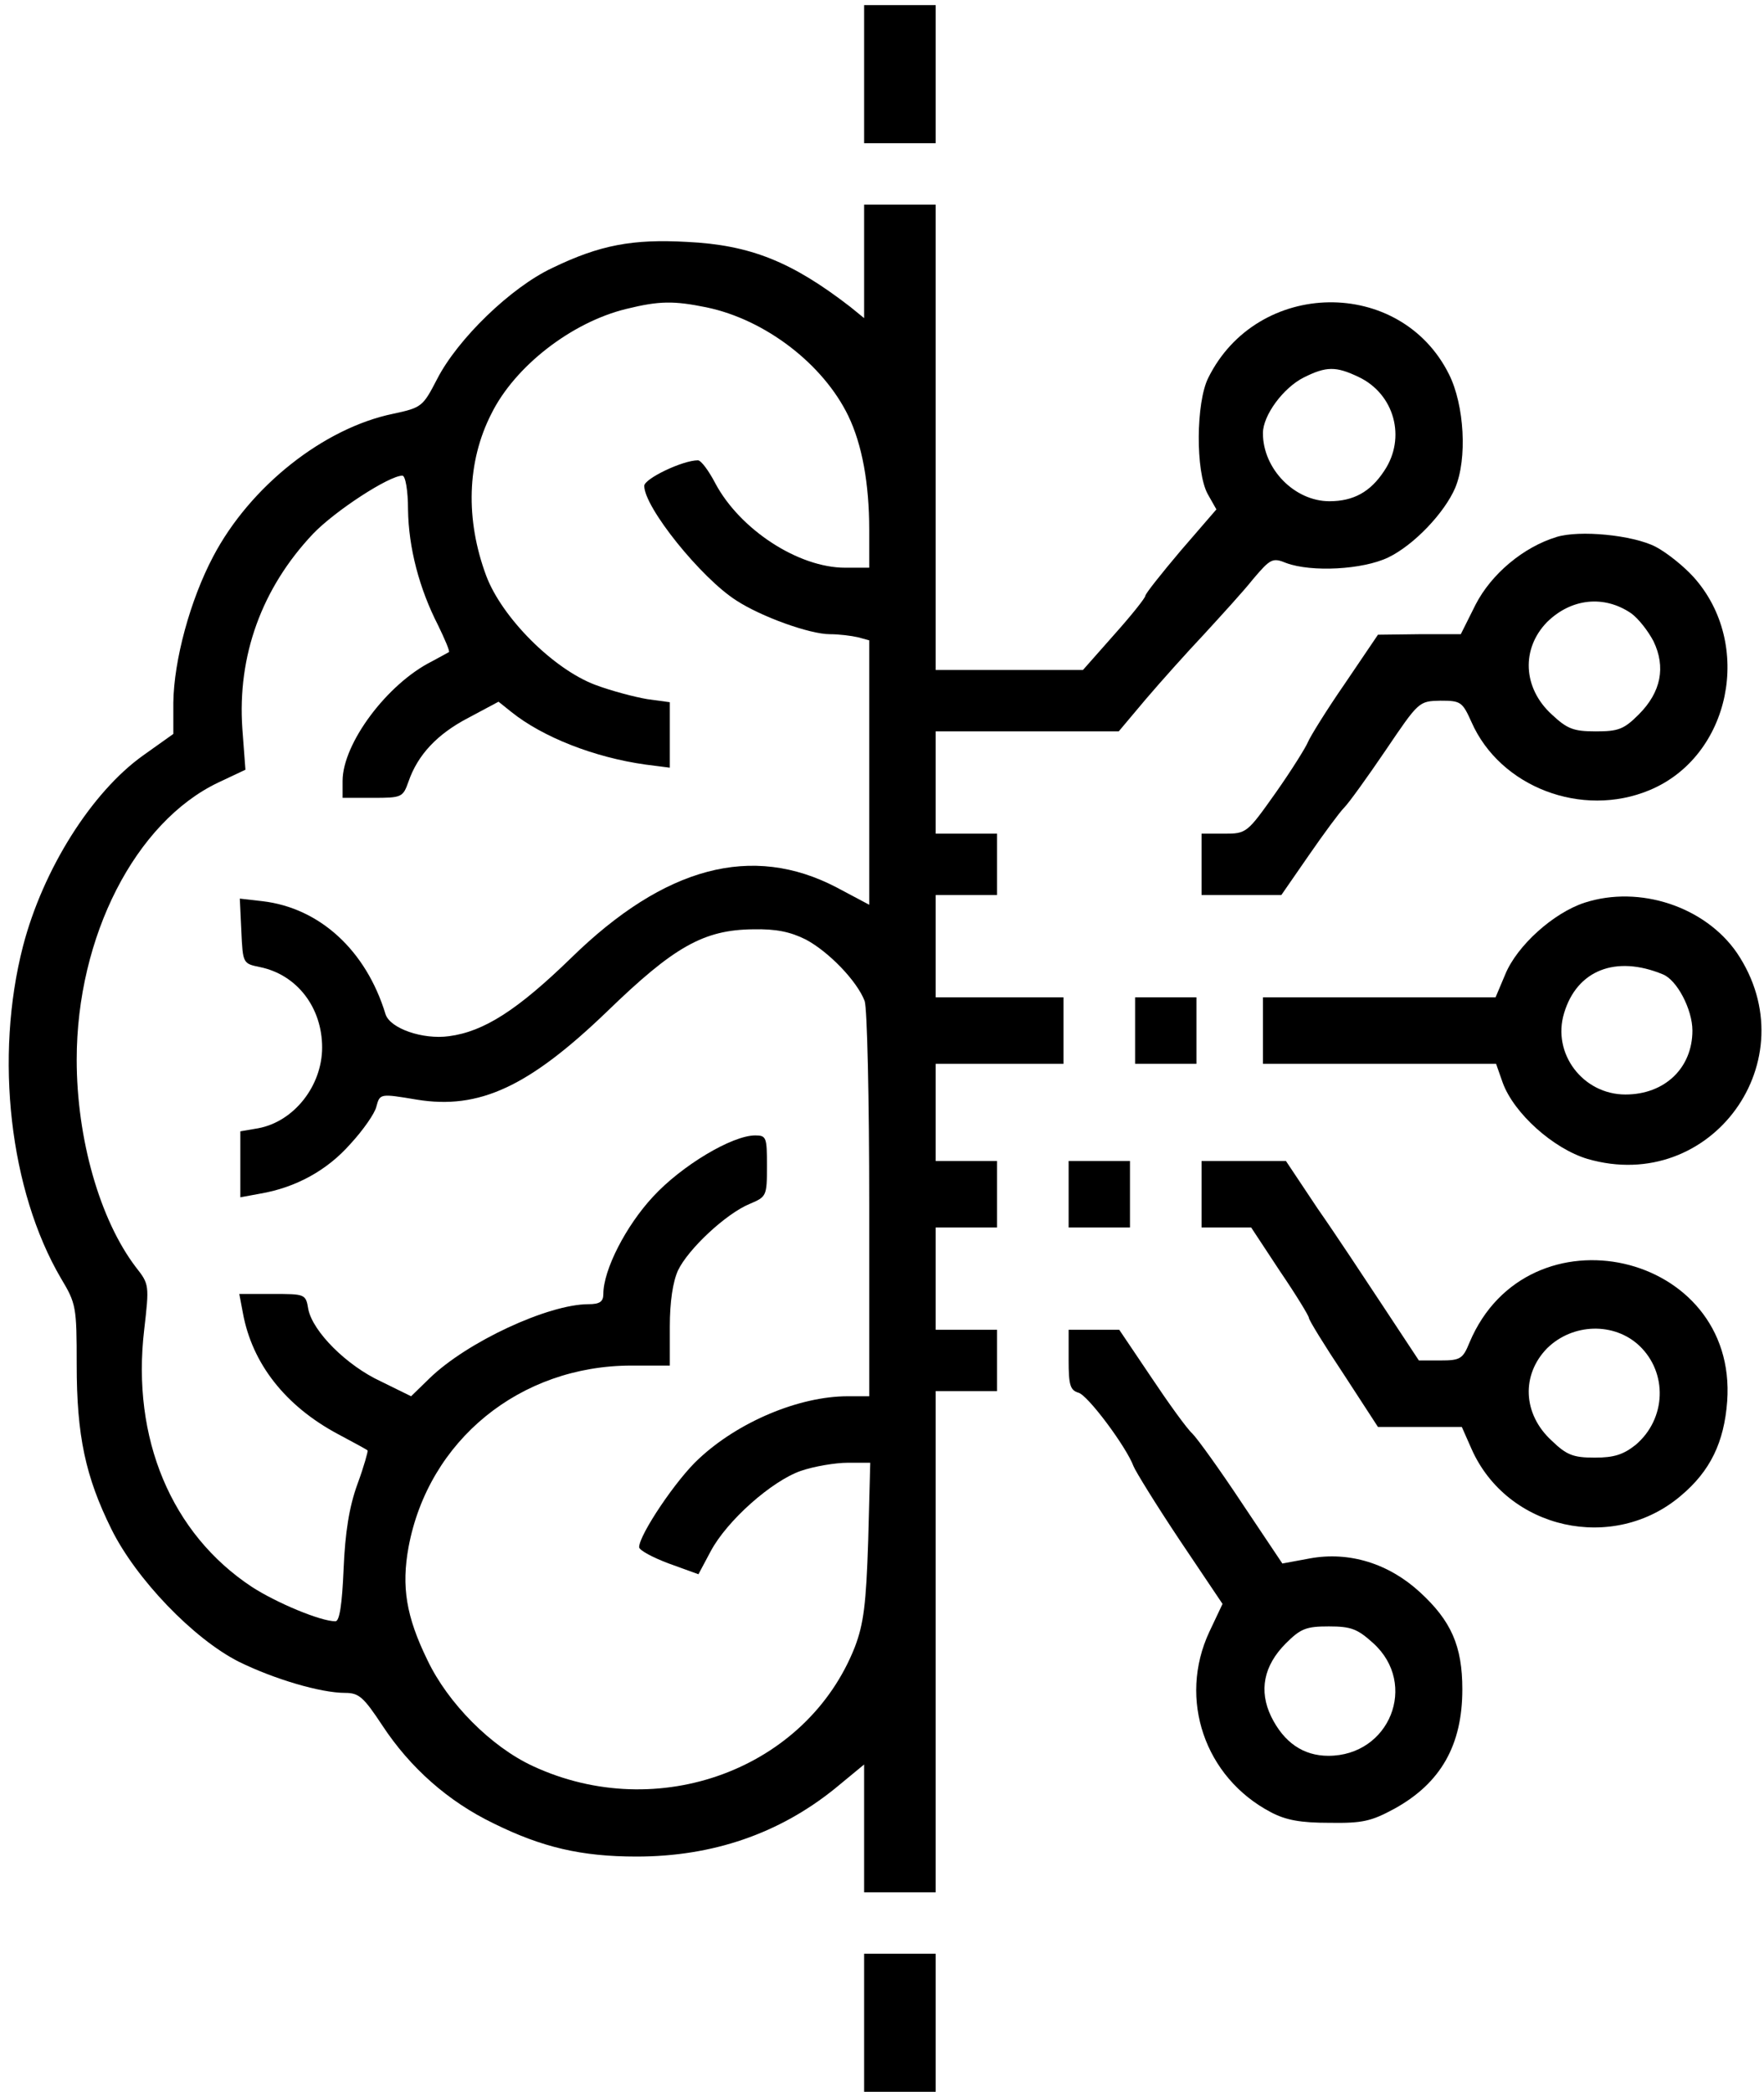 <?xml version="1.0" standalone="no"?>
<!DOCTYPE svg PUBLIC "-//W3C//DTD SVG 20010904//EN"
 "http://www.w3.org/TR/2001/REC-SVG-20010904/DTD/svg10.dtd">
<svg version="1.0" xmlns="http://www.w3.org/2000/svg"
 width="345pt" height="409pt" viewBox="0 0 345 409"
 preserveAspectRatio="xMidYMid meet">
<g transform="translate(0,409) scale(0.1,-0.1)"
fill="#000000" stroke="none">
<path d="M1690 3945 l0 -135 70 0 70 0 0 135 0 135 -70 0 -70 0 0 -135z"/>
<path d="M1690 3579 l0 -111 -27 22 c-114 88 -195 121 -319 127 -107 6 -171
-6 -264 -51 -81 -38 -185 -139 -225 -217 -28 -54 -30 -56 -86 -68 -136 -28
-280 -142 -352 -279 -45 -85 -77 -203 -78 -286 l0 -61 -59 -42 c-101 -72 -196
-223 -235 -373 -56 -217 -26 -478 74 -649 30 -50 31 -56 31 -169 0 -139 17
-219 68 -322 48 -97 160 -214 249 -259 69 -34 160 -61 208 -61 27 0 36 -8 73
-64 54 -82 128 -148 217 -191 95 -47 172 -65 280 -65 149 0 279 45 388 133
l57 47 0 -125 0 -125 70 0 70 0 0 490 0 490 60 0 60 0 0 60 0 60 -60 0 -60 0
0 100 0 100 60 0 60 0 0 65 0 65 -60 0 -60 0 0 95 0 95 125 0 125 0 0 65 0 65
-125 0 -125 0 0 100 0 100 60 0 60 0 0 60 0 60 -60 0 -60 0 0 100 0 100 179 0
179 0 53 63 c29 34 80 91 114 127 33 36 77 84 96 108 34 40 38 42 65 31 49
-18 149 -13 199 11 50 24 110 87 131 136 24 57 18 162 -12 222 -95 191 -375
187 -471 -7 -24 -48 -25 -183 -1 -227 l17 -30 -70 -81 c-38 -45 -69 -84 -69
-88 0 -4 -27 -38 -61 -76 l-61 -69 -144 0 -144 0 0 455 0 455 -70 0 -70 0 0
-111z m-308 -90 c115 -24 228 -111 277 -212 27 -56 41 -132 41 -223 l0 -74
-47 0 c-92 0 -206 75 -254 165 -13 25 -28 45 -34 45 -30 0 -105 -36 -105 -50
0 -42 111 -180 180 -224 49 -32 144 -66 183 -66 18 0 42 -3 55 -6 l22 -6 0
-258 0 -259 -64 34 c-165 86 -336 41 -519 -138 -104 -101 -170 -144 -239 -153
-51 -7 -115 15 -124 43 -38 125 -129 208 -241 221 l-44 5 3 -64 c3 -63 3 -63
37 -70 72 -15 121 -79 121 -157 0 -75 -55 -145 -125 -158 l-35 -6 0 -65 0 -64
38 7 c71 12 132 46 177 97 25 27 48 60 51 73 7 26 7 26 79 14 122 -20 219 25
372 172 131 127 189 160 286 161 45 1 73 -5 103 -20 45 -24 100 -81 115 -120
5 -13 9 -191 9 -399 l0 -374 -42 0 c-95 0 -214 -50 -291 -122 -44 -40 -117
-149 -117 -173 0 -6 26 -20 58 -32 l58 -21 24 45 c32 60 119 137 176 157 26 9
68 16 92 16 l44 0 -4 -152 c-4 -125 -9 -163 -26 -208 -94 -239 -385 -347 -630
-233 -82 38 -166 123 -206 207 -42 86 -51 144 -37 221 39 209 218 355 436 355
l75 0 0 76 c0 49 6 88 16 110 20 42 94 111 140 130 33 14 34 15 34 74 0 56 -1
60 -23 60 -45 0 -144 -59 -200 -120 -53 -57 -97 -143 -97 -190 0 -15 -7 -20
-29 -20 -79 0 -238 -74 -311 -145 l-36 -35 -59 29 c-67 31 -133 97 -142 141
-5 30 -6 30 -70 30 l-65 0 7 -37 c18 -99 83 -182 186 -237 30 -16 56 -30 58
-32 1 -1 -7 -31 -20 -66 -16 -44 -24 -94 -27 -166 -3 -70 -8 -102 -16 -102
-29 0 -115 36 -163 67 -158 104 -236 291 -211 503 10 87 10 89 -16 122 -71 93
-116 252 -116 406 0 241 115 465 277 542 l53 25 -6 80 c-10 143 38 275 138
381 43 45 149 114 175 114 6 0 11 -30 11 -66 1 -75 22 -155 59 -227 13 -27 23
-50 21 -52 -2 -1 -16 -9 -33 -18 -88 -44 -175 -161 -175 -234 l0 -33 59 0 c57
0 59 1 70 32 18 52 56 93 118 125 l58 31 25 -20 c61 -49 162 -89 263 -103 l47
-6 0 64 0 64 -44 6 c-24 4 -70 16 -102 28 -82 31 -182 131 -213 213 -41 110
-38 223 10 317 46 93 157 179 264 205 65 16 93 16 157 3z m1275 -136 c70 -33
94 -119 50 -184 -27 -41 -60 -59 -107 -59 -68 0 -130 63 -130 133 0 35 40 89
80 109 44 22 63 22 107 1z"/>
<path d="M3044 3040 c-65 -20 -127 -72 -158 -132 l-29 -58 -81 0 -81 -1 -65
-96 c-36 -52 -68 -104 -72 -114 -4 -10 -32 -55 -63 -99 -56 -79 -57 -80 -101
-80 l-44 0 0 -60 0 -60 78 0 78 0 54 78 c29 42 60 84 69 93 9 9 45 59 81 112
65 96 65 96 107 97 40 0 43 -2 61 -42 56 -127 216 -188 348 -133 159 66 204
286 86 417 -20 22 -53 48 -74 59 -45 23 -149 33 -194 19z m146 -149 c14 -10
33 -34 44 -55 24 -50 15 -99 -29 -143 -29 -29 -40 -33 -84 -33 -44 0 -56 5
-86 33 -57 52 -60 129 -9 181 47 46 111 53 164 17z"/>
<path d="M3099 2325 c-61 -20 -132 -84 -155 -140 l-19 -45 -227 0 -228 0 0
-65 0 -65 228 0 228 0 13 -37 c22 -60 99 -129 166 -149 242 -70 433 194 292
403 -62 90 -190 133 -298 98z m153 -140 c28 -11 58 -69 58 -110 0 -73 -54
-125 -131 -125 -83 0 -144 80 -120 159 25 84 101 114 193 76z"/>
<path d="M2220 2075 l0 -65 60 0 60 0 0 65 0 65 -60 0 -60 0 0 -65z"/>
<path d="M2090 1755 l0 -65 60 0 60 0 0 65 0 65 -60 0 -60 0 0 -65z"/>
<path d="M2350 1755 l0 -65 48 0 49 0 56 -85 c32 -47 57 -88 57 -92 0 -4 30
-53 68 -110 l67 -103 82 0 82 0 19 -43 c70 -158 278 -204 410 -91 57 48 84
104 90 184 21 293 -390 386 -504 115 -13 -32 -18 -35 -57 -35 l-42 0 -68 103
c-37 56 -95 144 -130 194 l-62 93 -82 0 -83 0 0 -65z m856 -296 c56 -53 53
-143 -7 -194 -24 -19 -42 -25 -80 -25 -42 0 -55 5 -84 33 -57 52 -60 129 -9
181 50 49 131 51 180 5z"/>
<path d="M2090 1431 c0 -49 3 -59 19 -64 18 -4 94 -106 108 -144 4 -10 44 -75
90 -144 l84 -125 -26 -55 c-61 -131 -9 -284 120 -352 30 -16 59 -21 115 -21
65 -1 82 3 128 28 90 50 132 124 132 233 0 85 -22 134 -83 190 -61 56 -138 80
-215 66 l-54 -10 -79 118 c-43 65 -87 126 -97 136 -11 10 -47 60 -81 111 l-62
92 -49 0 -50 0 0 -59z m596 -554 c88 -80 32 -220 -88 -220 -49 0 -87 26 -112
77 -24 50 -15 99 29 143 29 29 40 33 84 33 44 0 56 -5 87 -33z"/>
<path d="M1690 135 l0 -135 70 0 70 0 0 135 0 135 -70 0 -70 0 0 -135z"/>
</g>
</svg>
